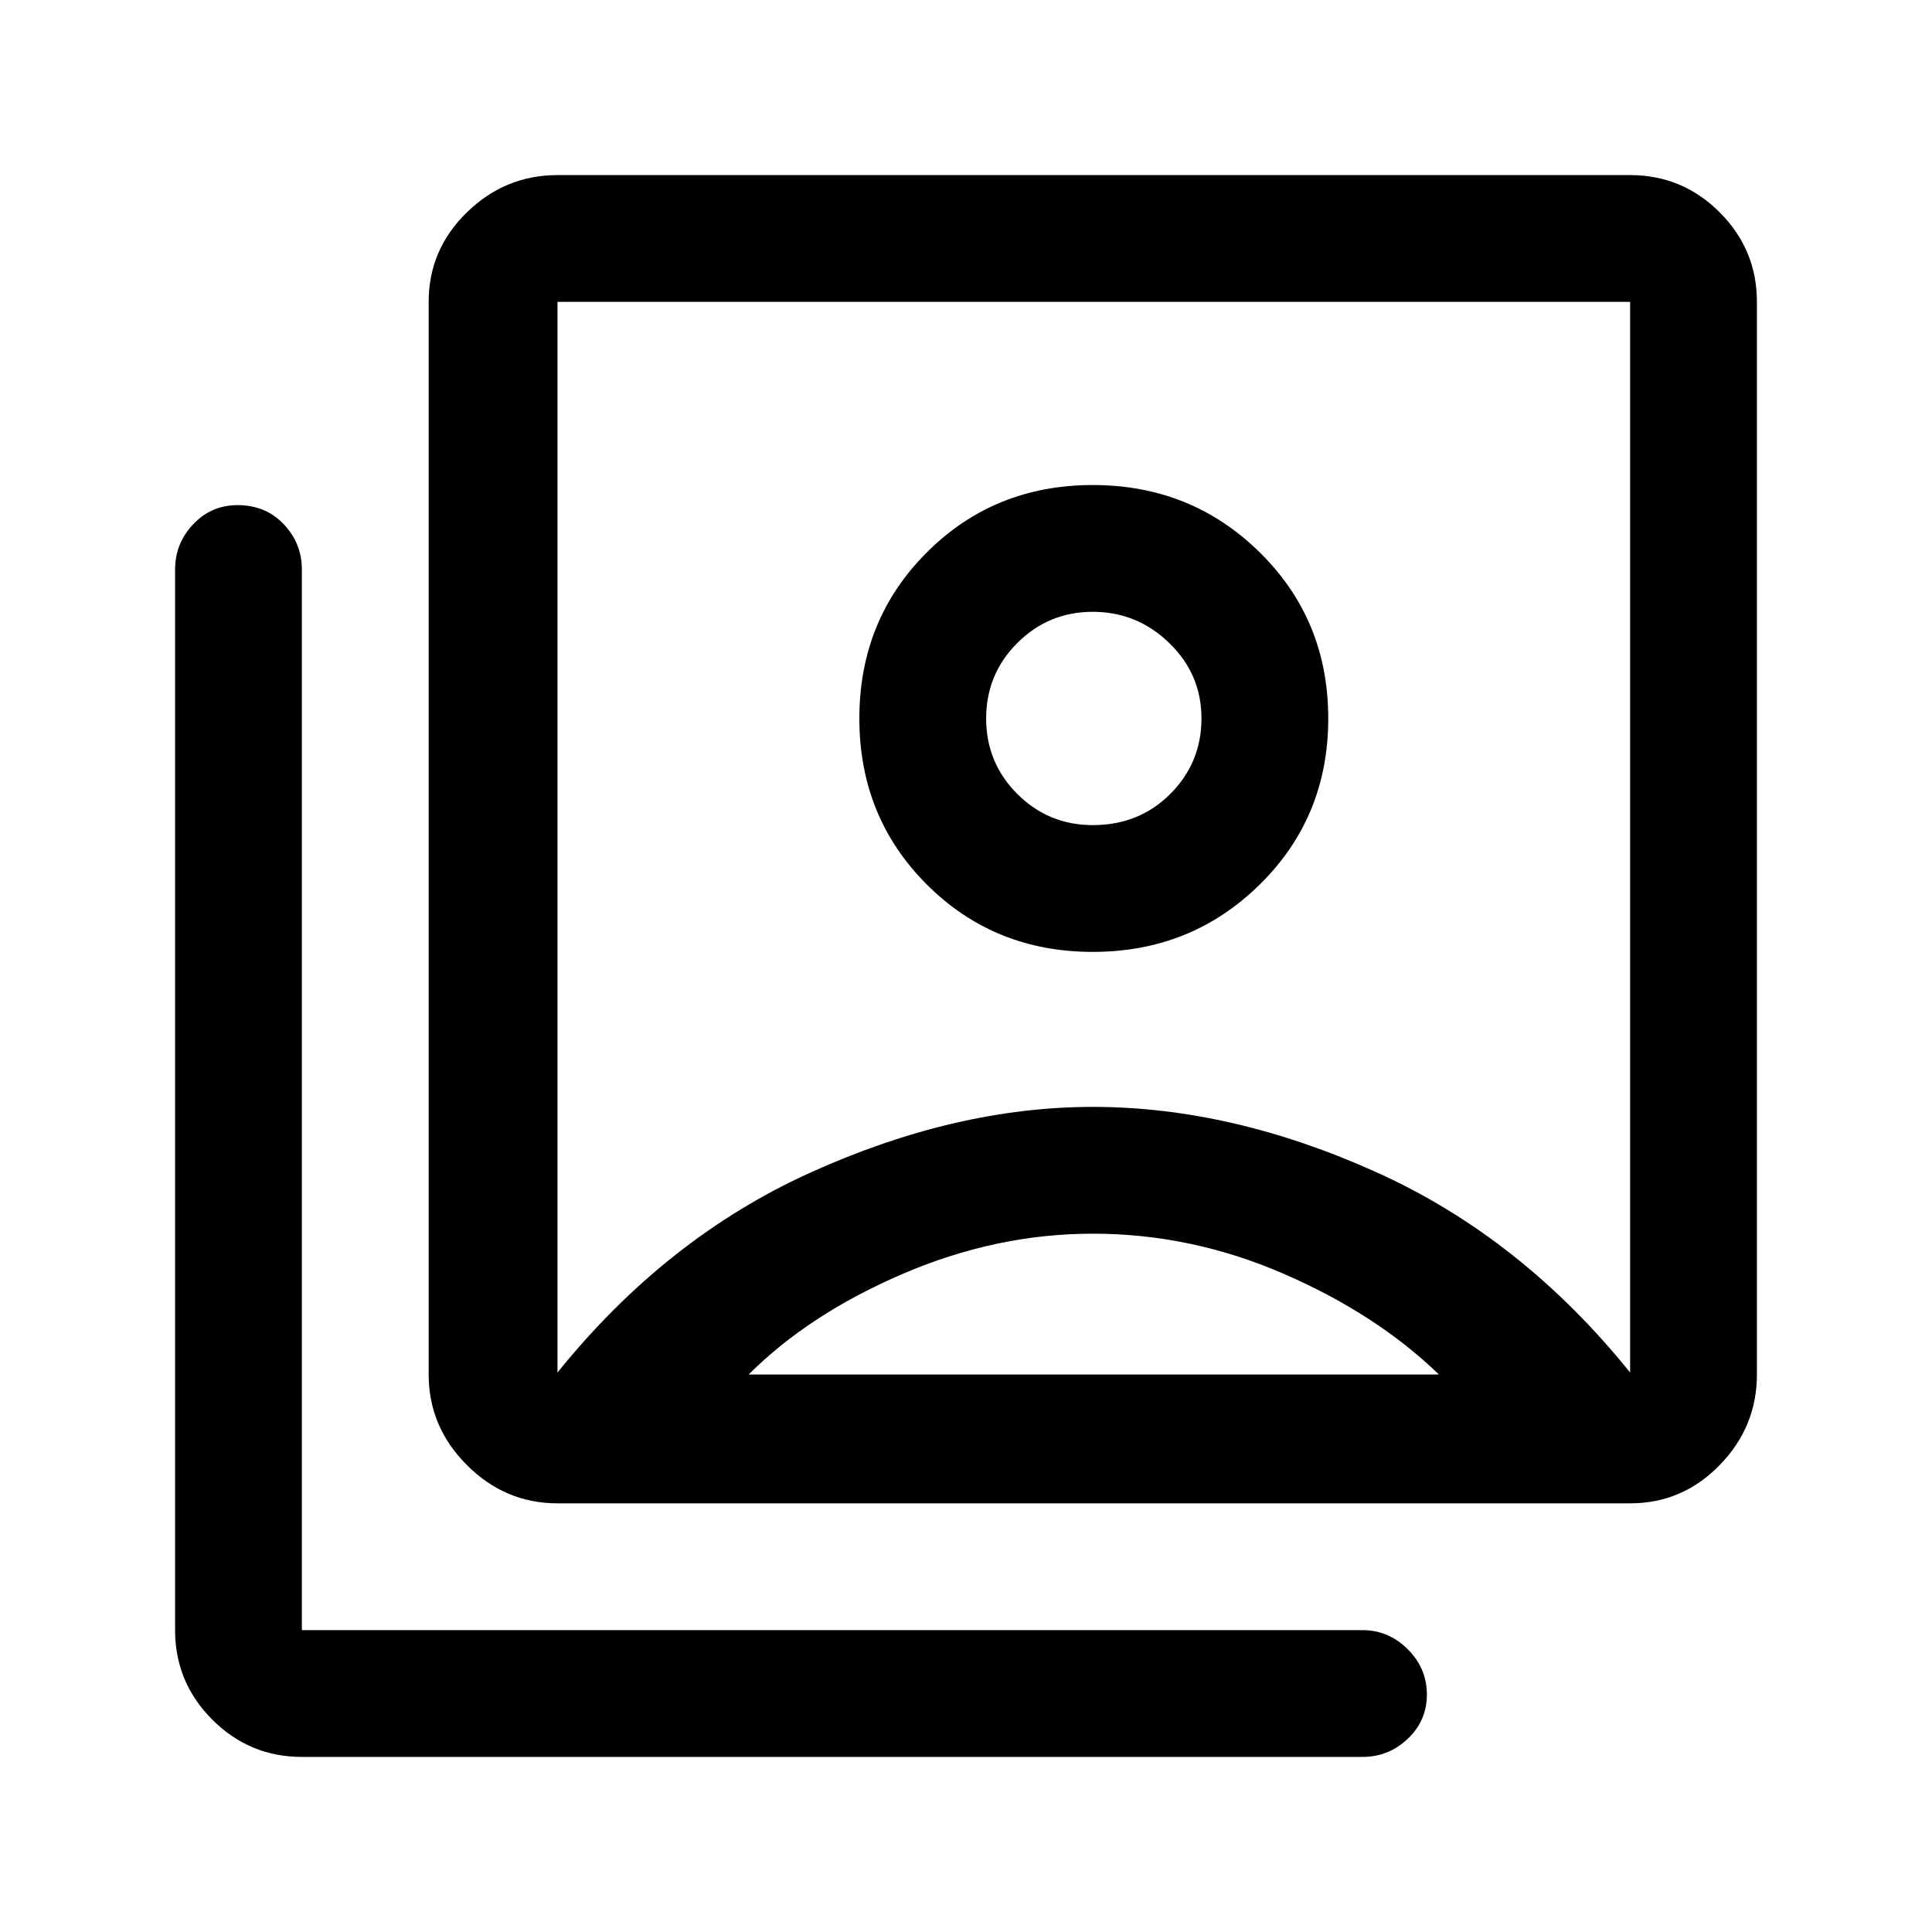 <svg xmlns="http://www.w3.org/2000/svg" height="40" width="40"><path d="M22.625 19.708Q24.667 19.708 26.083 18.312Q27.5 16.917 27.5 14.875Q27.5 12.833 26.083 11.438Q24.667 10.042 22.625 10.042Q20.583 10.042 19.188 11.438Q17.792 12.833 17.792 14.875Q17.792 16.917 19.188 18.312Q20.583 19.708 22.625 19.708ZM11.542 28.417Q13.792 25.625 16.792 24.271Q19.792 22.917 22.625 22.917Q25.5 22.917 28.5 24.271Q31.5 25.625 33.75 28.417Q33.75 28.417 33.75 28.417Q33.75 28.417 33.75 28.417V6.25Q33.75 6.25 33.75 6.25Q33.75 6.25 33.75 6.25H11.542Q11.542 6.25 11.542 6.25Q11.542 6.25 11.542 6.25V28.417Q11.542 28.417 11.542 28.417Q11.542 28.417 11.542 28.417ZM11.542 31.125Q10.458 31.125 9.667 30.333Q8.875 29.542 8.875 28.458V6.25Q8.875 5.167 9.667 4.396Q10.458 3.625 11.542 3.625H33.75Q34.833 3.625 35.604 4.396Q36.375 5.167 36.375 6.25V28.458Q36.375 29.542 35.604 30.333Q34.833 31.125 33.75 31.125ZM6.25 36.375Q5.167 36.375 4.396 35.604Q3.625 34.833 3.625 33.75V11.792Q3.625 11.25 4 10.854Q4.375 10.458 4.917 10.458Q5.5 10.458 5.875 10.854Q6.25 11.25 6.25 11.792V33.75Q6.25 33.75 6.25 33.75Q6.25 33.75 6.25 33.75H28.208Q28.75 33.75 29.146 34.146Q29.542 34.542 29.542 35.083Q29.542 35.625 29.146 36Q28.75 36.375 28.208 36.375ZM22.625 17.083Q21.708 17.083 21.062 16.438Q20.417 15.792 20.417 14.875Q20.417 13.958 21.062 13.313Q21.708 12.667 22.625 12.667Q23.542 12.667 24.208 13.313Q24.875 13.958 24.875 14.875Q24.875 15.792 24.229 16.438Q23.583 17.083 22.625 17.083ZM15.5 28.458H29.792Q28.5 27.208 26.583 26.375Q24.667 25.542 22.625 25.542Q20.625 25.542 18.688 26.375Q16.75 27.208 15.5 28.458ZM22.625 17.333Q22.625 17.333 22.625 17.333Q22.625 17.333 22.625 17.333Q22.625 17.333 22.625 17.333Q22.625 17.333 22.625 17.333Q22.625 17.333 22.625 17.333Q22.625 17.333 22.625 17.333Q22.625 17.333 22.625 17.333Q22.625 17.333 22.625 17.333Q22.625 17.333 22.625 17.333Q22.625 17.333 22.625 17.333Q22.625 17.333 22.625 17.333Q22.625 17.333 22.625 17.333Z"/></svg>